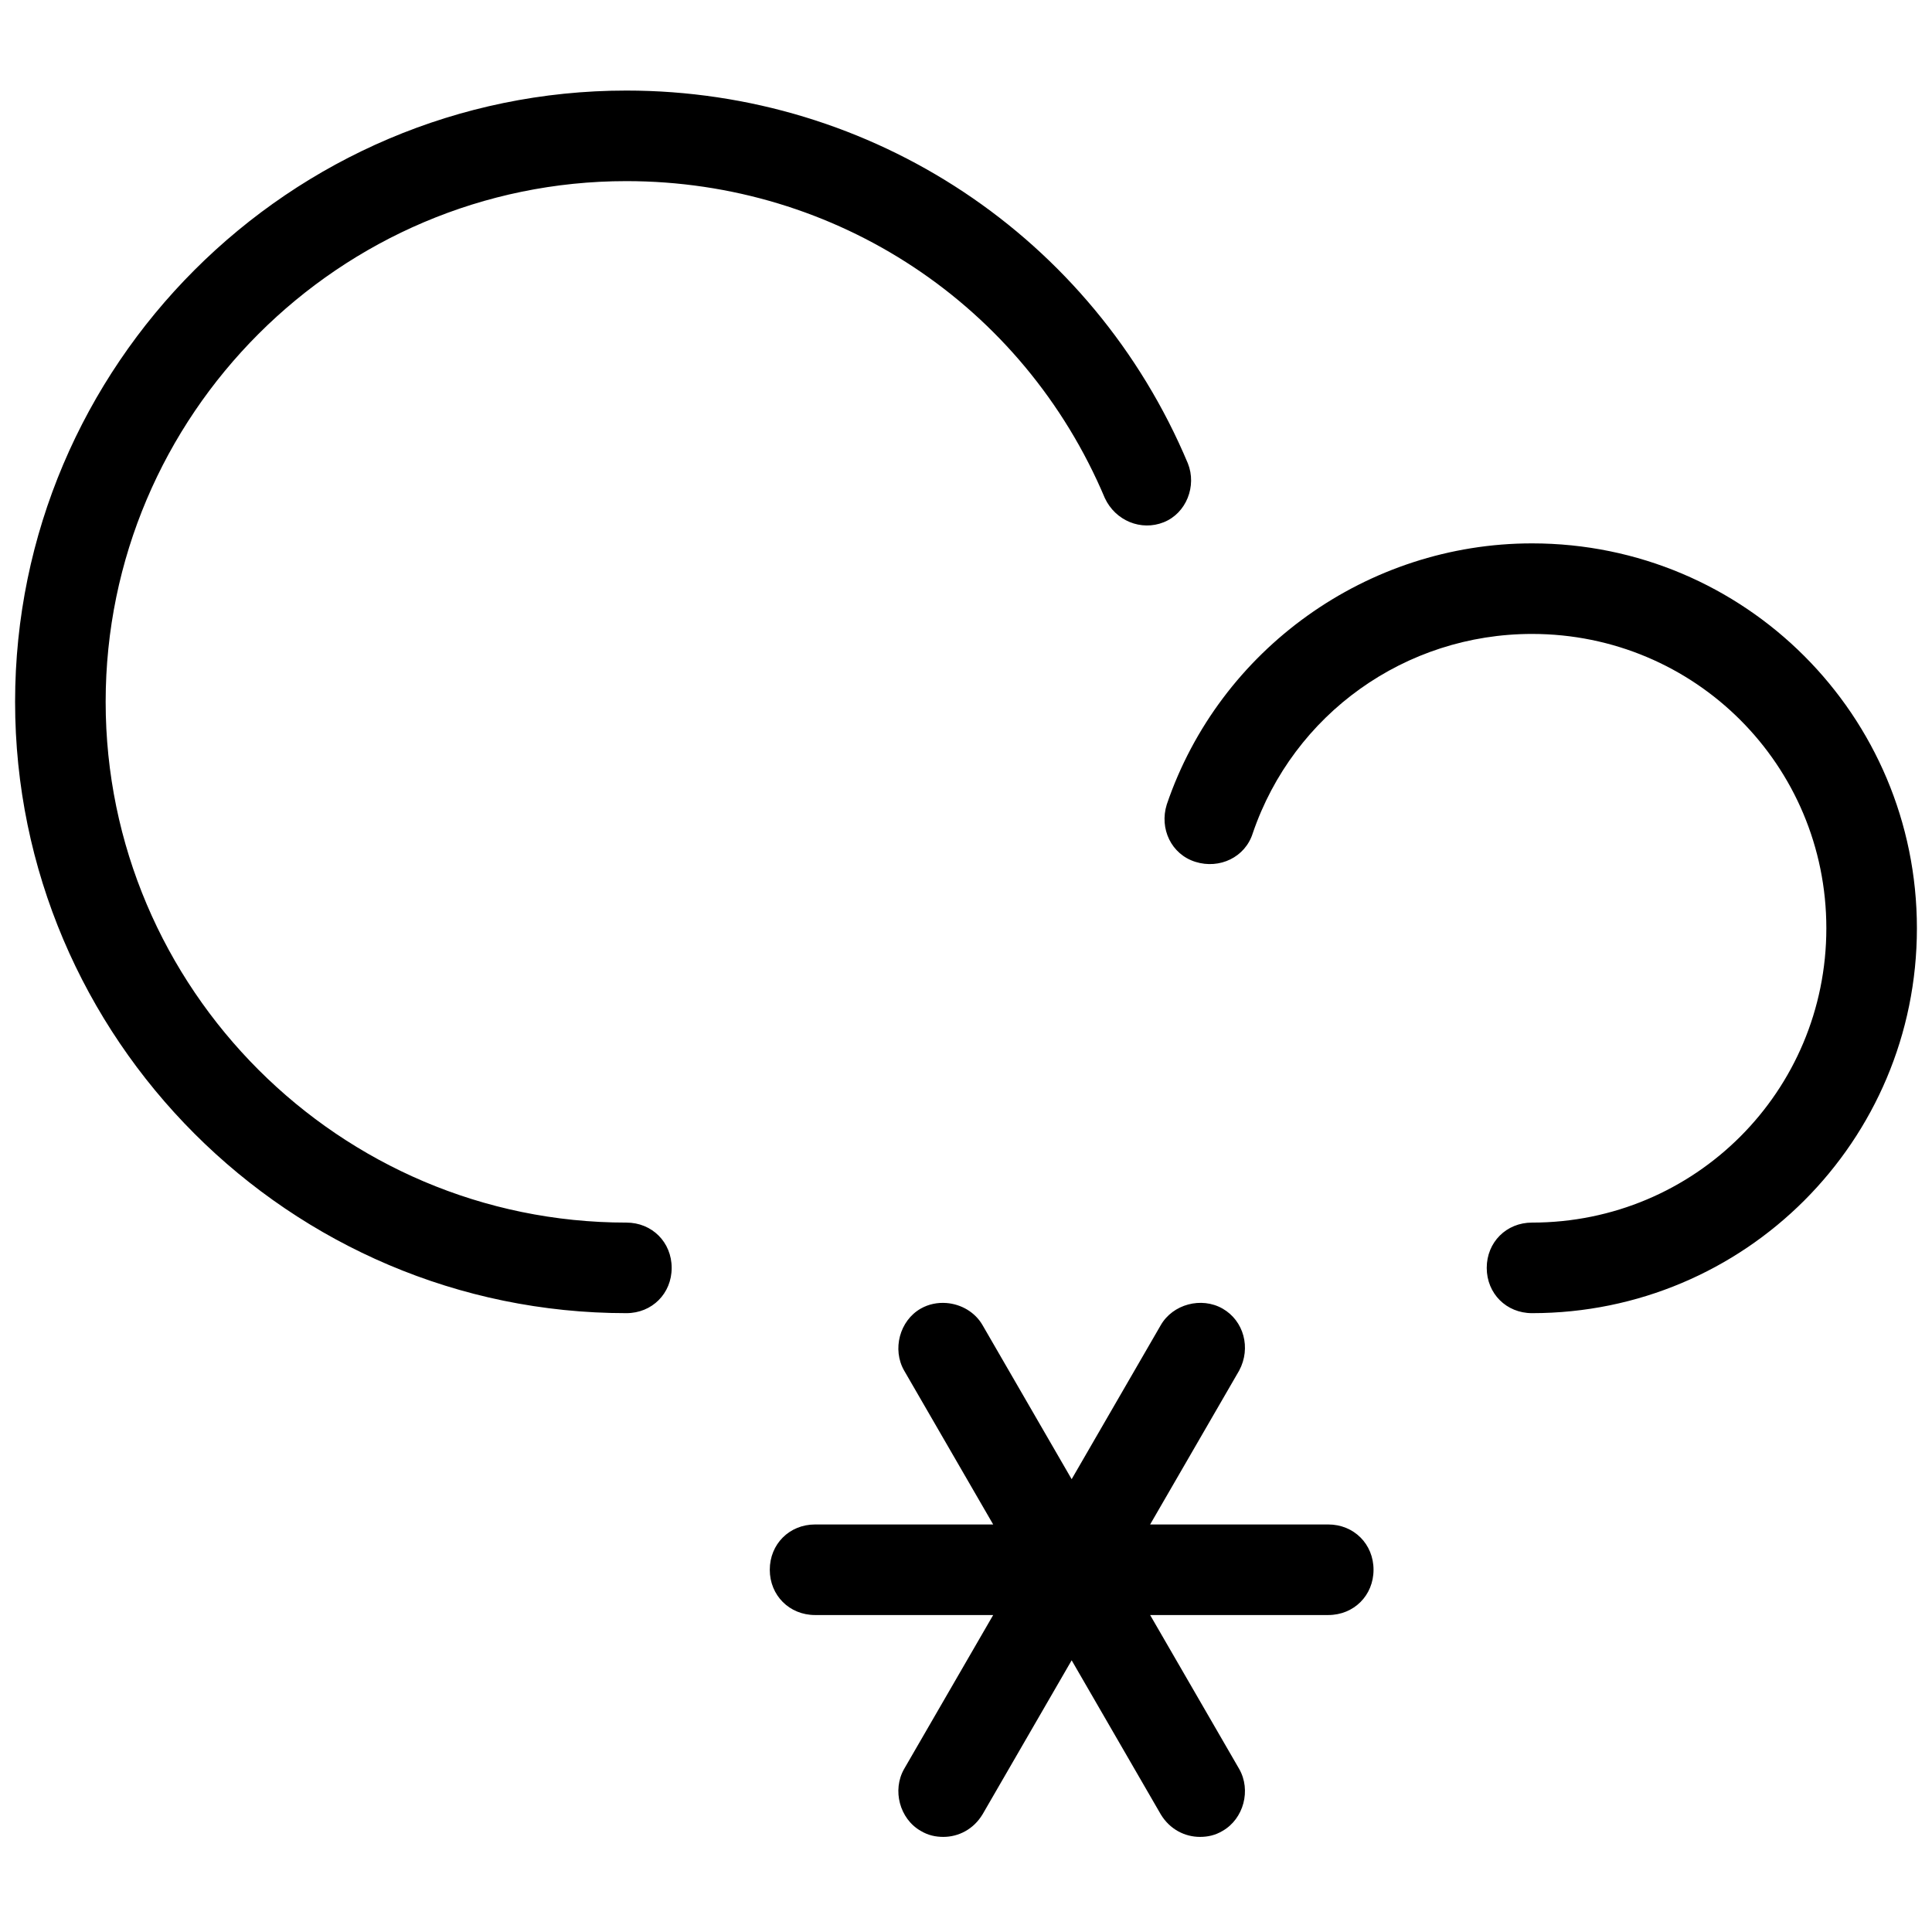 <?xml version="1.0"?><svg xmlns="http://www.w3.org/2000/svg" viewBox="0 0 128 128">    <path d="M 41.5 6 C 19.2 6 1 24.2 1 46.5 C 1 68.8 19.2 87 41.5 87 C 43.2 87 44.5 85.7 44.5 84 C 44.5 82.3 43.2 81 41.5 81 C 22.5 81 7 65.5 7 46.5 C 7 27.5 22.5 12 41.5 12 C 55.4 12 67.799 20.2 73.199 33 C 73.899 34.5 75.6 35.2 77.1 34.6 C 78.6 34 79.299 32.199 78.699 30.699 C 72.399 15.699 57.8 6 41.5 6 z M 101.5 36 C 90.6 36 80.801 43.001 77.301 53.301 C 76.801 54.901 77.599 56.6 79.199 57.1 C 80.799 57.6 82.5 56.799 83 55.199 C 85.7 47.299 93.1 42 101.5 42 C 112.3 42 121 50.7 121 61.5 C 121 72.3 112.3 81 101.5 81 C 99.8 81 98.5 82.3 98.5 84 C 98.5 85.7 99.8 87 101.5 87 C 115.6 87 127 75.6 127 61.5 C 127 47.4 115.6 36 101.5 36 z M 62.701 86.328 C 62.12 86.284 61.525 86.399 61 86.699 C 59.6 87.499 59.1 89.401 59.9 90.801 L 65.801 101 L 54 101 C 52.3 101 51 102.3 51 104 C 51 105.7 52.3 107 54 107 L 65.801 107 L 59.9 117.199 C 59.1 118.599 59.6 120.501 61 121.301 C 61.5 121.601 62 121.699 62.5 121.699 C 63.5 121.699 64.5 121.199 65.1 120.199 L 71 110 L 76.9 120.199 C 77.5 121.199 78.5 121.699 79.5 121.699 C 80 121.699 80.5 121.601 81 121.301 C 82.4 120.501 82.9 118.599 82.1 117.199 L 76.199 107 L 88 107 C 89.7 107 91 105.7 91 104 C 91 102.3 89.7 101 88 101 L 76.199 101 L 82.1 90.801 C 82.9 89.301 82.4 87.499 81 86.699 C 79.6 85.899 77.7 86.401 76.9 87.801 L 71 98 L 65.1 87.801 C 64.6 86.926 63.67 86.402 62.701 86.328 z"/></svg>
